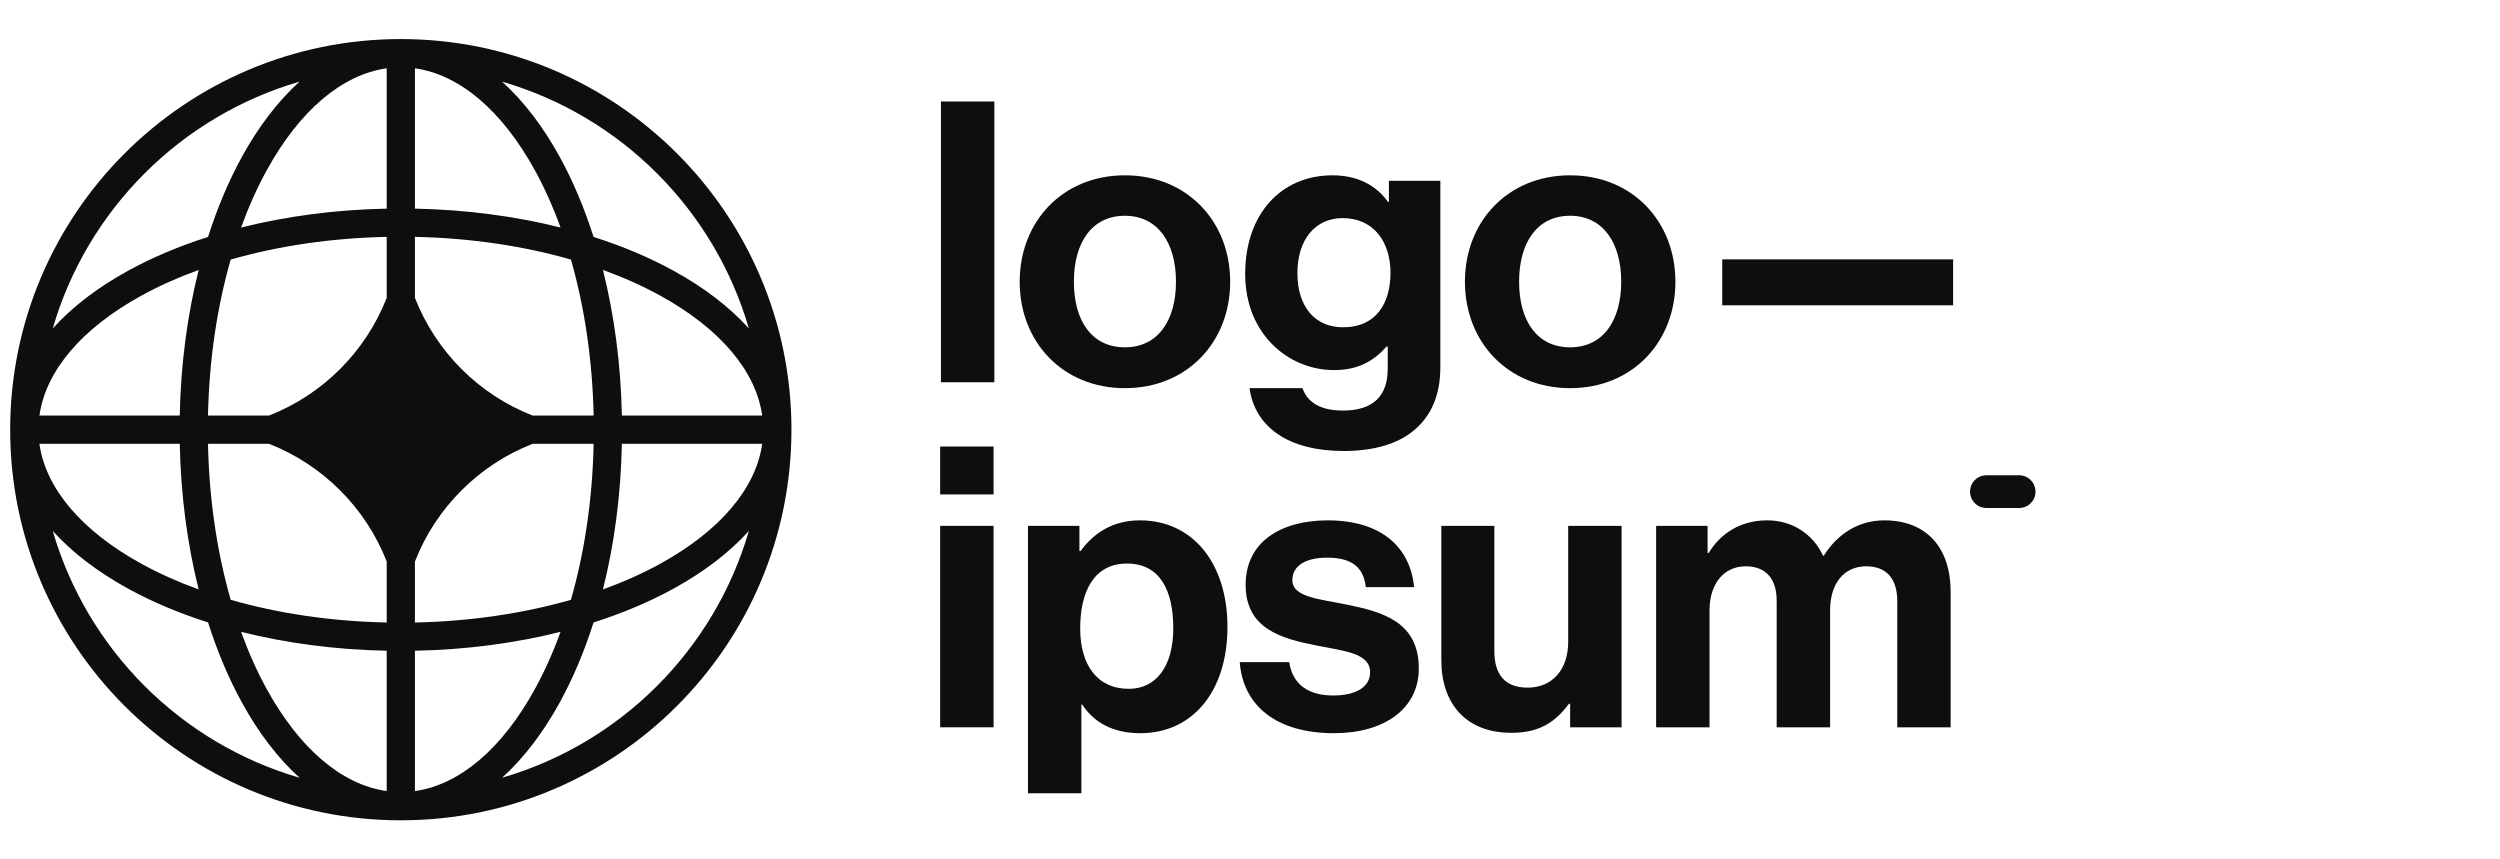 <svg width="128" height="44" viewBox="0 0 128 44" fill="none" xmlns="http://www.w3.org/2000/svg">
<g clip-path="url(#clip0_381_3428)">
<path d="M48.136 37.238H50.871V26.924H48.136V37.238ZM48.136 25.315H50.871V22.862H48.136V25.315Z" fill="#0D0E0E"/>
<path d="M52.632 40.616H55.367V36.072H55.407C55.99 36.957 56.935 37.54 58.383 37.54C61.037 37.54 62.846 35.429 62.846 32.091C62.846 28.874 61.097 26.642 58.362 26.642C56.955 26.642 55.99 27.306 55.327 28.21H55.266V26.924H52.632V40.616ZM57.8 35.268C56.171 35.268 55.306 34.041 55.306 32.171C55.306 30.322 55.99 28.854 57.699 28.854C59.388 28.854 60.072 30.221 60.072 32.171C60.072 34.122 59.187 35.268 57.8 35.268Z" fill="#0D0E0E"/>
<path d="M68.301 37.54C70.874 37.54 72.643 36.293 72.643 34.222C72.643 31.809 70.733 31.327 69.004 30.965C67.537 30.663 66.169 30.583 66.169 29.698C66.169 28.954 66.873 28.552 67.939 28.552C69.105 28.552 69.808 28.954 69.929 30.06H72.402C72.201 27.989 70.693 26.642 67.979 26.642C65.626 26.642 63.777 27.708 63.777 29.94C63.777 32.191 65.586 32.694 67.436 33.056C68.843 33.337 70.15 33.438 70.15 34.423C70.15 35.147 69.467 35.609 68.26 35.609C67.034 35.609 66.189 35.087 66.008 33.901H63.475C63.636 36.092 65.305 37.54 68.301 37.54Z" fill="#0D0E0E"/>
<path d="M83.025 37.238V26.924H80.291V32.875C80.291 34.242 79.507 35.207 78.22 35.207C77.054 35.207 76.511 34.544 76.511 33.337V26.924H73.796V33.8C73.796 36.052 75.083 37.52 77.375 37.52C78.823 37.52 79.627 36.977 80.331 36.032H80.391V37.238H83.025Z" fill="#0D0E0E"/>
<path d="M84.794 37.238H87.528V31.247C87.528 29.879 88.272 28.995 89.378 28.995C90.383 28.995 90.966 29.598 90.966 30.764V37.238H93.701V31.247C93.701 29.879 94.405 28.995 95.551 28.995C96.556 28.995 97.139 29.598 97.139 30.764V37.238H99.873V30.302C99.873 28.05 98.647 26.642 96.475 26.642C95.169 26.642 94.083 27.326 93.379 28.452H93.339C92.836 27.366 91.791 26.642 90.484 26.642C89.056 26.642 88.051 27.366 87.488 28.311H87.428V26.924H84.794V37.238Z" fill="#0D0E0E"/>
<path d="M48.176 19.572H50.911V5.196H48.176V19.572Z" fill="#0D0E0E"/>
<path d="M57.596 19.874C60.793 19.874 62.985 17.501 62.985 14.425C62.985 11.349 60.793 8.976 57.596 8.976C54.4 8.976 52.208 11.349 52.208 14.425C52.208 17.501 54.4 19.874 57.596 19.874ZM57.596 17.783C55.907 17.783 54.983 16.436 54.983 14.425C54.983 12.414 55.907 11.047 57.596 11.047C59.265 11.047 60.21 12.414 60.21 14.425C60.21 16.436 59.265 17.783 57.596 17.783Z" fill="#0D0E0E"/>
<path d="M68.8 23.091C70.328 23.091 71.655 22.729 72.52 21.924C73.284 21.221 73.746 20.235 73.746 18.788V9.258H71.112V10.343H71.072C70.449 9.479 69.504 8.976 68.217 8.976C65.603 8.976 63.753 10.947 63.753 14.023C63.753 17.139 66.005 18.949 68.297 18.949C69.604 18.949 70.388 18.426 70.992 17.742H71.052V18.868C71.052 20.276 70.308 21.02 68.76 21.02C67.493 21.02 66.91 20.517 66.689 19.874H63.975C64.256 21.884 65.985 23.091 68.8 23.091ZM68.76 16.757C67.352 16.757 66.427 15.732 66.427 13.983C66.427 12.254 67.352 11.168 68.74 11.168C70.388 11.168 71.193 12.454 71.193 13.963C71.193 15.491 70.489 16.757 68.76 16.757Z" fill="#0D0E0E"/>
<path d="M80.392 19.874C83.589 19.874 85.781 17.501 85.781 14.425C85.781 11.349 83.589 8.976 80.392 8.976C77.195 8.976 75.004 11.349 75.004 14.425C75.004 17.501 77.195 19.874 80.392 19.874ZM80.392 17.783C78.703 17.783 77.778 16.436 77.778 14.425C77.778 12.414 78.703 11.047 80.392 11.047C82.061 11.047 83.006 12.414 83.006 14.425C83.006 16.436 82.061 17.783 80.392 17.783Z" fill="#0D0E0E"/>
<path d="M88.178 15.631H100V13.279H88.178V15.631Z" fill="#0D0E0E"/>
<path d="M100.867 25.172C100.867 24.709 101.242 24.334 101.705 24.334H103.38C103.843 24.334 104.218 24.709 104.218 25.172C104.218 25.634 103.843 26.009 103.38 26.009H101.705C101.242 26.009 100.867 25.634 100.867 25.172Z" fill="#0D0E0E"/>
<path fill-rule="evenodd" clip-rule="evenodd" d="M20.521 2C31.567 2 40.522 10.954 40.522 22C40.522 33.046 31.567 42 20.521 42C9.476 42 0.521 33.046 0.521 22C0.521 10.954 9.476 2 20.521 2ZM19.799 3.497C17.517 3.818 15.344 5.651 13.658 8.717C13.169 9.607 12.727 10.589 12.343 11.65C14.636 11.074 17.155 10.734 19.799 10.682V3.497ZM10.652 12.131C11.131 10.63 11.716 9.248 12.391 8.021C13.227 6.501 14.219 5.188 15.337 4.18C9.258 5.945 4.467 10.737 2.701 16.816C3.709 15.698 5.022 14.706 6.542 13.87C7.77 13.194 9.151 12.609 10.652 12.131ZM10.172 13.821C9.596 16.114 9.256 18.633 9.203 21.277H2.018C2.339 18.995 4.173 16.823 7.239 15.136C8.128 14.647 9.111 14.206 10.172 13.821ZM10.649 21.277C10.709 18.392 11.124 15.683 11.812 13.29C14.205 12.603 16.914 12.188 19.799 12.128V15.251C18.722 18.006 16.527 20.201 13.772 21.277H10.649ZM9.203 22.723H2.018C2.339 25.005 4.173 27.177 7.239 28.864C8.128 29.353 9.111 29.794 10.172 30.179C9.596 27.886 9.256 25.367 9.203 22.723ZM11.812 30.71C11.124 28.317 10.709 25.608 10.649 22.723H13.772C16.527 23.799 18.722 25.994 19.799 28.749V31.872C16.914 31.812 14.205 31.397 11.812 30.71ZM10.652 31.869C9.151 31.391 7.77 30.806 6.542 30.13C5.022 29.294 3.709 28.302 2.701 27.184C4.467 33.263 9.258 38.055 15.337 39.82C14.219 38.812 13.227 37.499 12.391 35.979C11.716 34.752 11.131 33.37 10.652 31.869ZM19.799 40.503C17.517 40.182 15.344 38.349 13.658 35.283C13.169 34.393 12.727 33.41 12.343 32.35C14.636 32.926 17.155 33.266 19.799 33.318V40.503ZM25.706 39.82C26.824 38.812 27.816 37.499 28.652 35.979C29.327 34.752 29.912 33.37 30.391 31.869C31.892 31.391 33.273 30.806 34.501 30.13C36.021 29.294 37.334 28.302 38.342 27.184C36.576 33.263 31.785 38.055 25.706 39.82ZM28.7 32.35C28.316 33.41 27.874 34.393 27.385 35.283C25.699 38.349 23.526 40.182 21.244 40.503V33.318C23.888 33.266 26.407 32.926 28.7 32.35ZM30.871 30.179C31.932 29.794 32.915 29.353 33.804 28.864C36.87 27.177 38.704 25.005 39.025 22.723H31.84C31.787 25.367 31.447 27.886 30.871 30.179ZM30.394 22.723C30.334 25.608 29.919 28.317 29.231 30.71C26.838 31.397 24.13 31.812 21.244 31.872V28.752C22.32 25.995 24.516 23.799 27.272 22.723H30.394ZM31.84 21.277H39.025C38.704 18.995 36.87 16.823 33.804 15.136C32.915 14.647 31.932 14.206 30.871 13.821C31.447 16.114 31.787 18.633 31.84 21.277ZM29.231 13.29C29.919 15.683 30.334 18.392 30.394 21.277H27.272C24.516 20.201 22.32 18.005 21.244 15.248V12.128C24.13 12.188 26.838 12.603 29.231 13.29ZM30.391 12.131C31.892 12.609 33.273 13.194 34.501 13.87C36.021 14.706 37.334 15.698 38.342 16.816C36.576 10.737 31.785 5.945 25.706 4.18C26.824 5.188 27.816 6.501 28.652 8.021C29.327 9.248 29.912 10.63 30.391 12.131ZM21.244 3.497C23.526 3.818 25.699 5.651 27.385 8.717C27.874 9.607 28.316 10.589 28.7 11.65C26.407 11.074 23.888 10.734 21.244 10.682V3.497Z" fill="#0D0E0E"/>
</g>
<defs>
<clipPath id="clip0_381_3428">
<rect width="105" height="40" fill="white" transform="translate(0 2)"/>
</clipPath>
</defs>
</svg>
